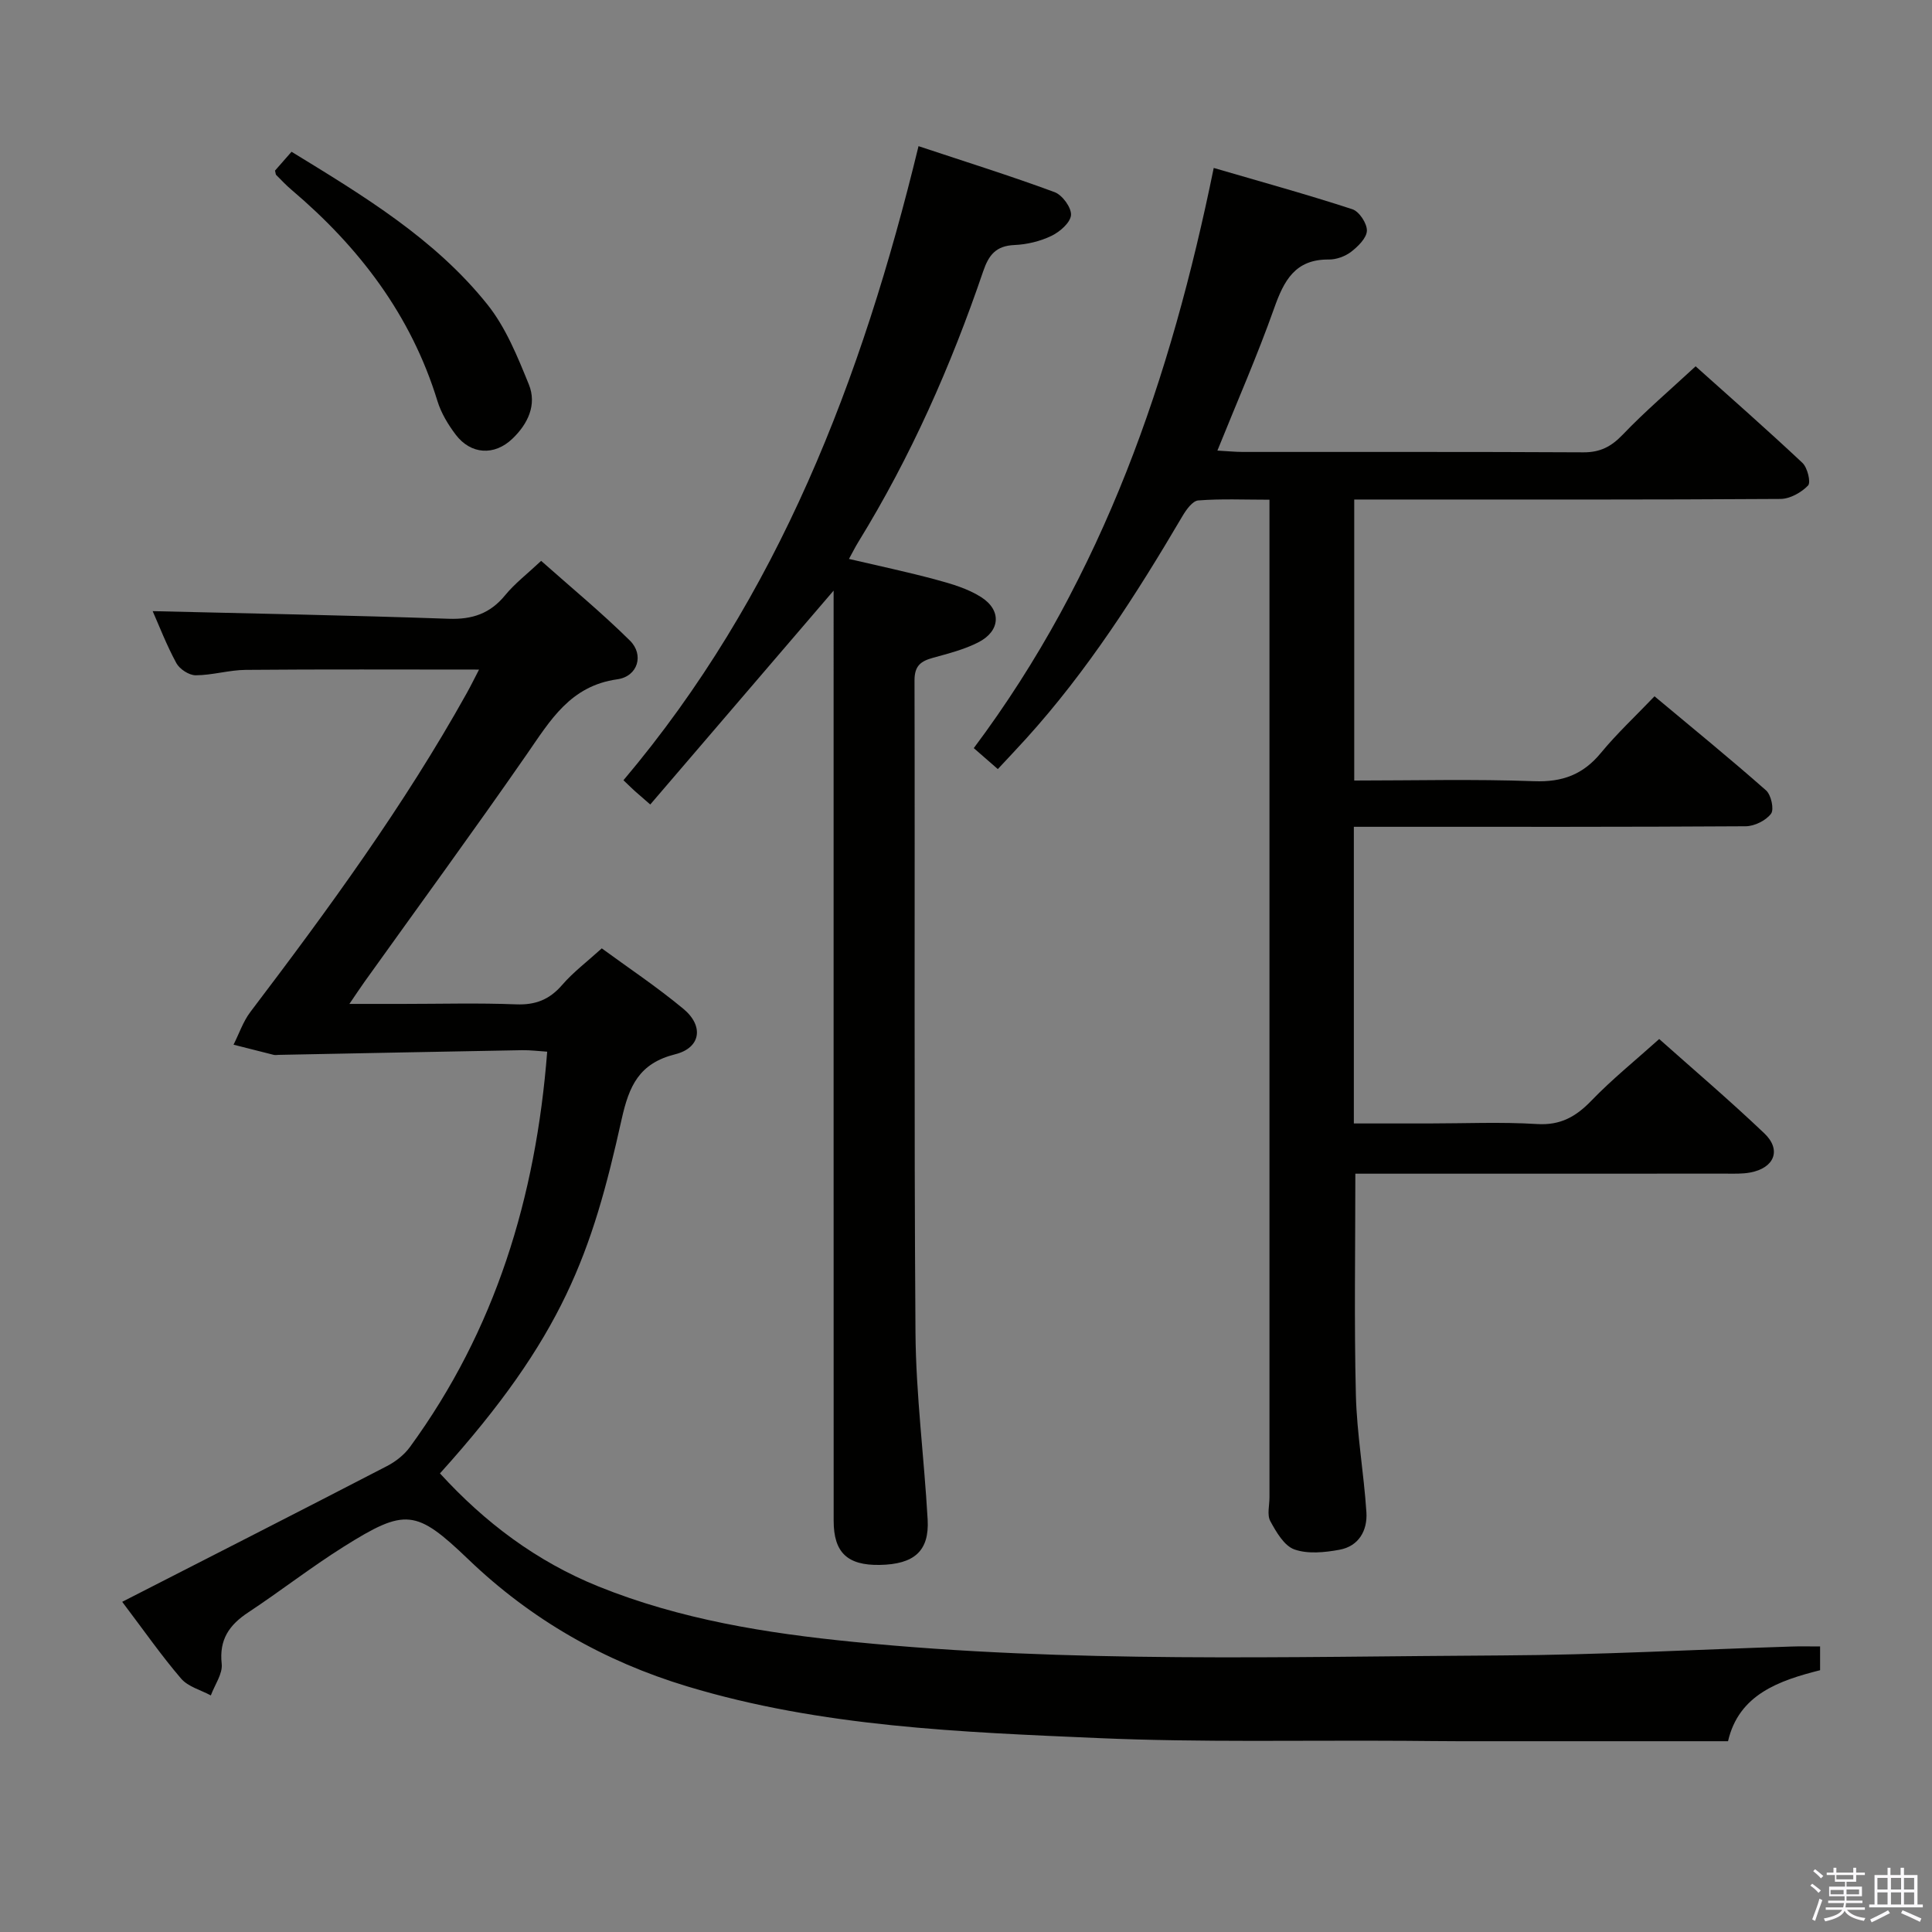 <svg enable-background="new 0 0 400 400" viewBox="0 0 400 400" xmlns="http://www.w3.org/2000/svg"><rect x="0" y="0" width="400" height="400" fill="#808080" stroke="none"/><path d="m374.8 390.4.4-.4c.7.5 1.3 1 1.8 1.4l-.5.5c-.5-.6-1.1-1.1-1.7-1.5zm1 7.3-.6-.3c.5-1.4 1.1-2.8 1.5-4.3.2.1.4.2.6.3-.5 1.3-1 2.8-1.5 4.3zm-.4-10.3.4-.4c.4.3 1 .8 1.7 1.4l-.5.5c-.4-.5-1-1-1.6-1.5zm2.5.3h1.7v-1h.6v1h3.5v-1h.6v1h1.8v.5h-1.8v1.4h-2v1h3.2v2h-3.2v.9h3.3v.5h-3.4c0 .3-.1.6-.1.9h4v.5h-3.7c.7.9 1.9 1.5 3.8 1.7-.1.2-.2.4-.3.6-2.1-.4-3.5-1.1-4-2.1-.4 1-1.8 1.7-4 2.2-.1-.2-.2-.4-.3-.6 2.1-.4 3.4-1 3.8-1.8h-3.4v-.5h3.6c.1-.3.1-.6.2-.9h-3.3v-.5h3.4c0-.3 0-.6 0-.9h-3.2v-2h3.3v-1h-2.1v-1.4h-1.7v-.5zm1.1 3.5v1h2.7c0-.3 0-.4 0-.4 0-.2 0-.2 0-.2 0-.1 0-.2 0-.3h-2.7zm1.2-3v.9h3.5v-.9zm4.7 3h-2.6v.6.4h2.6z" fill="#fbfafc"/><path d="m393.6 386.7h.6v1.5h2.8v6.1h1.1v.6h-11.1v-.6h1.1v-6.1h2.7v-1.5h.6v1.5h2.1v-1.5zm-2.7 8.8.4.6c-1.2.6-2.5 1.3-3.8 1.9-.1-.2-.2-.4-.3-.6 1.2-.6 2.5-1.2 3.7-1.9zm-2.2-6.7v2.4h2.1v-2.4zm0 3v2.5h2.1v-2.5zm2.8-3v2.4h2.1v-2.4zm0 3v2.5h2.1v-2.5zm6 6.1c-1.4-.7-2.7-1.3-3.9-1.8l.3-.6c1.5.6 2.7 1.2 3.9 1.7zm-1.2-9.1h-2.1v2.4h2.1zm-2.1 3v2.5h2.1v-2.5z" fill="#fbfafc"/><g fill="#010100"><path d="m376.83 340.88v4.92c-8.48 2.14-16.83 5.01-19.06 14.7-18.82 0-37.28 0-55.73 0-3.66 0-7.33-.06-10.99-.08-21.16-.14-42.34.35-63.47-.56-28.68-1.25-57.48-2.31-85.29-10.71-17.16-5.18-32.31-13.82-45.3-26.28-10.87-10.42-13.06-10.66-25.85-2.63-6.75 4.24-13.07 9.18-19.73 13.58-3.94 2.6-6.06 5.61-5.51 10.65.23 2.08-1.45 4.36-2.25 6.55-2.09-1.13-4.71-1.8-6.16-3.49-4.09-4.77-7.7-9.96-12.19-15.89 18.54-9.48 36.72-18.73 54.83-28.11 1.8-.93 3.57-2.33 4.75-3.95 17.65-24.18 26.06-51.61 28.41-81.84-1.75-.11-3.48-.34-5.2-.31-16.8.3-33.61.64-50.41.97-.33.01-.68.08-1 0-2.78-.69-5.56-1.4-8.33-2.11 1.15-2.27 1.98-4.79 3.49-6.78 16.1-21.22 31.81-42.69 44.8-66.01.86-1.54 1.64-3.14 2.54-4.87-16.47 0-32.39-.08-48.3.06-3.46.03-6.91 1.11-10.37 1.12-1.37 0-3.32-1.27-4-2.52-2.05-3.78-3.6-7.82-4.9-10.76 20.23.49 40.76.86 61.28 1.58 4.9.17 8.58-1.07 11.69-4.87 1.98-2.42 4.54-4.38 7.46-7.12 6.16 5.48 12.54 10.73 18.38 16.51 2.96 2.92 1.66 7.41-2.61 8.01-9.73 1.36-13.86 8.48-18.71 15.48-10.99 15.85-22.38 31.42-33.6 47.11-.85 1.19-1.66 2.42-3.16 4.62h11.02c7.83 0 15.67-.22 23.49.09 4.03.16 6.93-.99 9.55-4.03 2.27-2.63 5.11-4.76 8.19-7.56 5.26 3.86 11.33 7.9 16.91 12.53 4.28 3.56 3.58 8.07-1.69 9.39-7.48 1.88-9.56 6.51-11.11 13.48-6.14 27.62-12.04 44.96-37.61 73.3 9.27 10.15 19.98 18.23 32.84 23.42 16.96 6.84 34.77 9.68 52.82 11.47 44.67 4.45 89.48 3.03 134.24 2.8 19.95-.1 39.9-1.21 59.85-1.84 1.82-.07 3.64-.02 5.99-.02z"/><path d="m262.83 103.46c-5.21 0-10-.22-14.75.15-1.17.09-2.48 1.91-3.25 3.22-9.55 16.23-19.67 32.05-32.36 46.07-1.88 2.08-3.82 4.11-5.88 6.33-1.73-1.51-3.22-2.8-4.98-4.34 26.89-35.93 40.78-76.55 49.68-120.12 9.82 2.87 19.33 5.49 28.7 8.55 1.42.46 3.05 2.94 3.01 4.44-.04 1.51-1.83 3.26-3.26 4.37-1.24.95-3.07 1.62-4.63 1.6-6.98-.07-9.29 4.38-11.32 10.11-3.47 9.79-7.66 19.32-11.74 29.45 2.07.11 3.67.28 5.27.28 23.5.02 46.99-.05 70.49.08 3.5.02 5.78-1.18 8.17-3.67 4.58-4.79 9.66-9.12 15.08-14.14 6.94 6.22 14.65 12.98 22.11 19.99 1.05.98 1.79 4.04 1.17 4.69-1.39 1.45-3.73 2.76-5.69 2.78-26.99.18-53.99.12-80.98.12-2.31 0-4.62 0-7.29 0v58.18c12.41 0 24.84-.32 37.24.14 5.87.22 10.15-1.38 13.84-5.87 3.27-3.97 7.07-7.51 11.09-11.71 7.98 6.67 15.67 12.93 23.09 19.48 1.06.93 1.71 3.95 1.03 4.84-1.07 1.41-3.43 2.58-5.25 2.59-24.66.16-49.32.11-73.98.11-2.29 0-4.59 0-7.14 0v61.42h15.44c7.5 0 15.02-.34 22.49.12 4.85.3 8.05-1.52 11.26-4.85 4.26-4.42 9.08-8.3 14.03-12.75 6.72 5.99 14.43 12.55 21.76 19.52 3.62 3.44 2.08 7.2-2.94 8.12-1.62.3-3.31.23-4.98.23-23.84.01-47.67.01-71.5.01-1.79 0-3.58 0-5.25 0 0 15.58-.26 30.69.11 45.79.2 8.11 1.65 16.19 2.18 24.31.24 3.78-1.58 7.03-5.58 7.76-3.05.56-6.55.92-9.34-.07-2.12-.76-3.75-3.61-4.98-5.86-.7-1.29-.17-3.26-.17-4.93 0-66.65 0-133.31 0-199.96 0-1.98 0-3.95 0-6.58z"/><path d="m172.59 122.28c-12.9 15.04-25.31 29.52-37.96 44.28-1.73-1.5-2.44-2.1-3.13-2.72-.6-.54-1.17-1.11-2.42-2.3 32.11-38.02 49.38-83.01 61.09-131.28 9.77 3.25 19.06 6.15 28.17 9.52 1.6.59 3.51 3.2 3.4 4.75-.12 1.56-2.31 3.47-4.04 4.3-2.34 1.13-5.08 1.79-7.69 1.9-3.81.17-5.3 2.05-6.46 5.46-6.66 19.55-14.98 38.37-25.83 56-.6.97-1.11 1.99-1.95 3.53 6.31 1.48 12.26 2.73 18.12 4.32 3.18.86 6.48 1.83 9.22 3.57 4.3 2.72 4.01 7.04-.54 9.37-2.91 1.49-6.19 2.32-9.37 3.2-2.51.69-3.86 1.61-3.86 4.67.11 45-.12 90 .2 134.99.09 12.93 1.79 25.85 2.52 38.78.36 6.51-2.79 9.26-9.94 9.38-6.67.11-9.52-2.56-9.52-9.15-.02-62.16-.01-124.33-.01-186.49 0-1.96 0-3.91 0-6.08z"/><path d="m56.94 35.32c1-1.14 2.16-2.46 3.42-3.9 14.93 9.14 29.68 18.03 40.54 31.61 3.82 4.77 6.25 10.81 8.59 16.56 1.71 4.21-.2 8.19-3.42 11.26-3.73 3.56-8.6 3.26-11.72-.86-1.58-2.08-3.02-4.48-3.78-6.95-5.45-17.79-16.2-31.85-30.19-43.72-1.14-.96-2.16-2.06-3.22-3.12-.09-.1-.07-.31-.22-.88z"/></g></svg>
